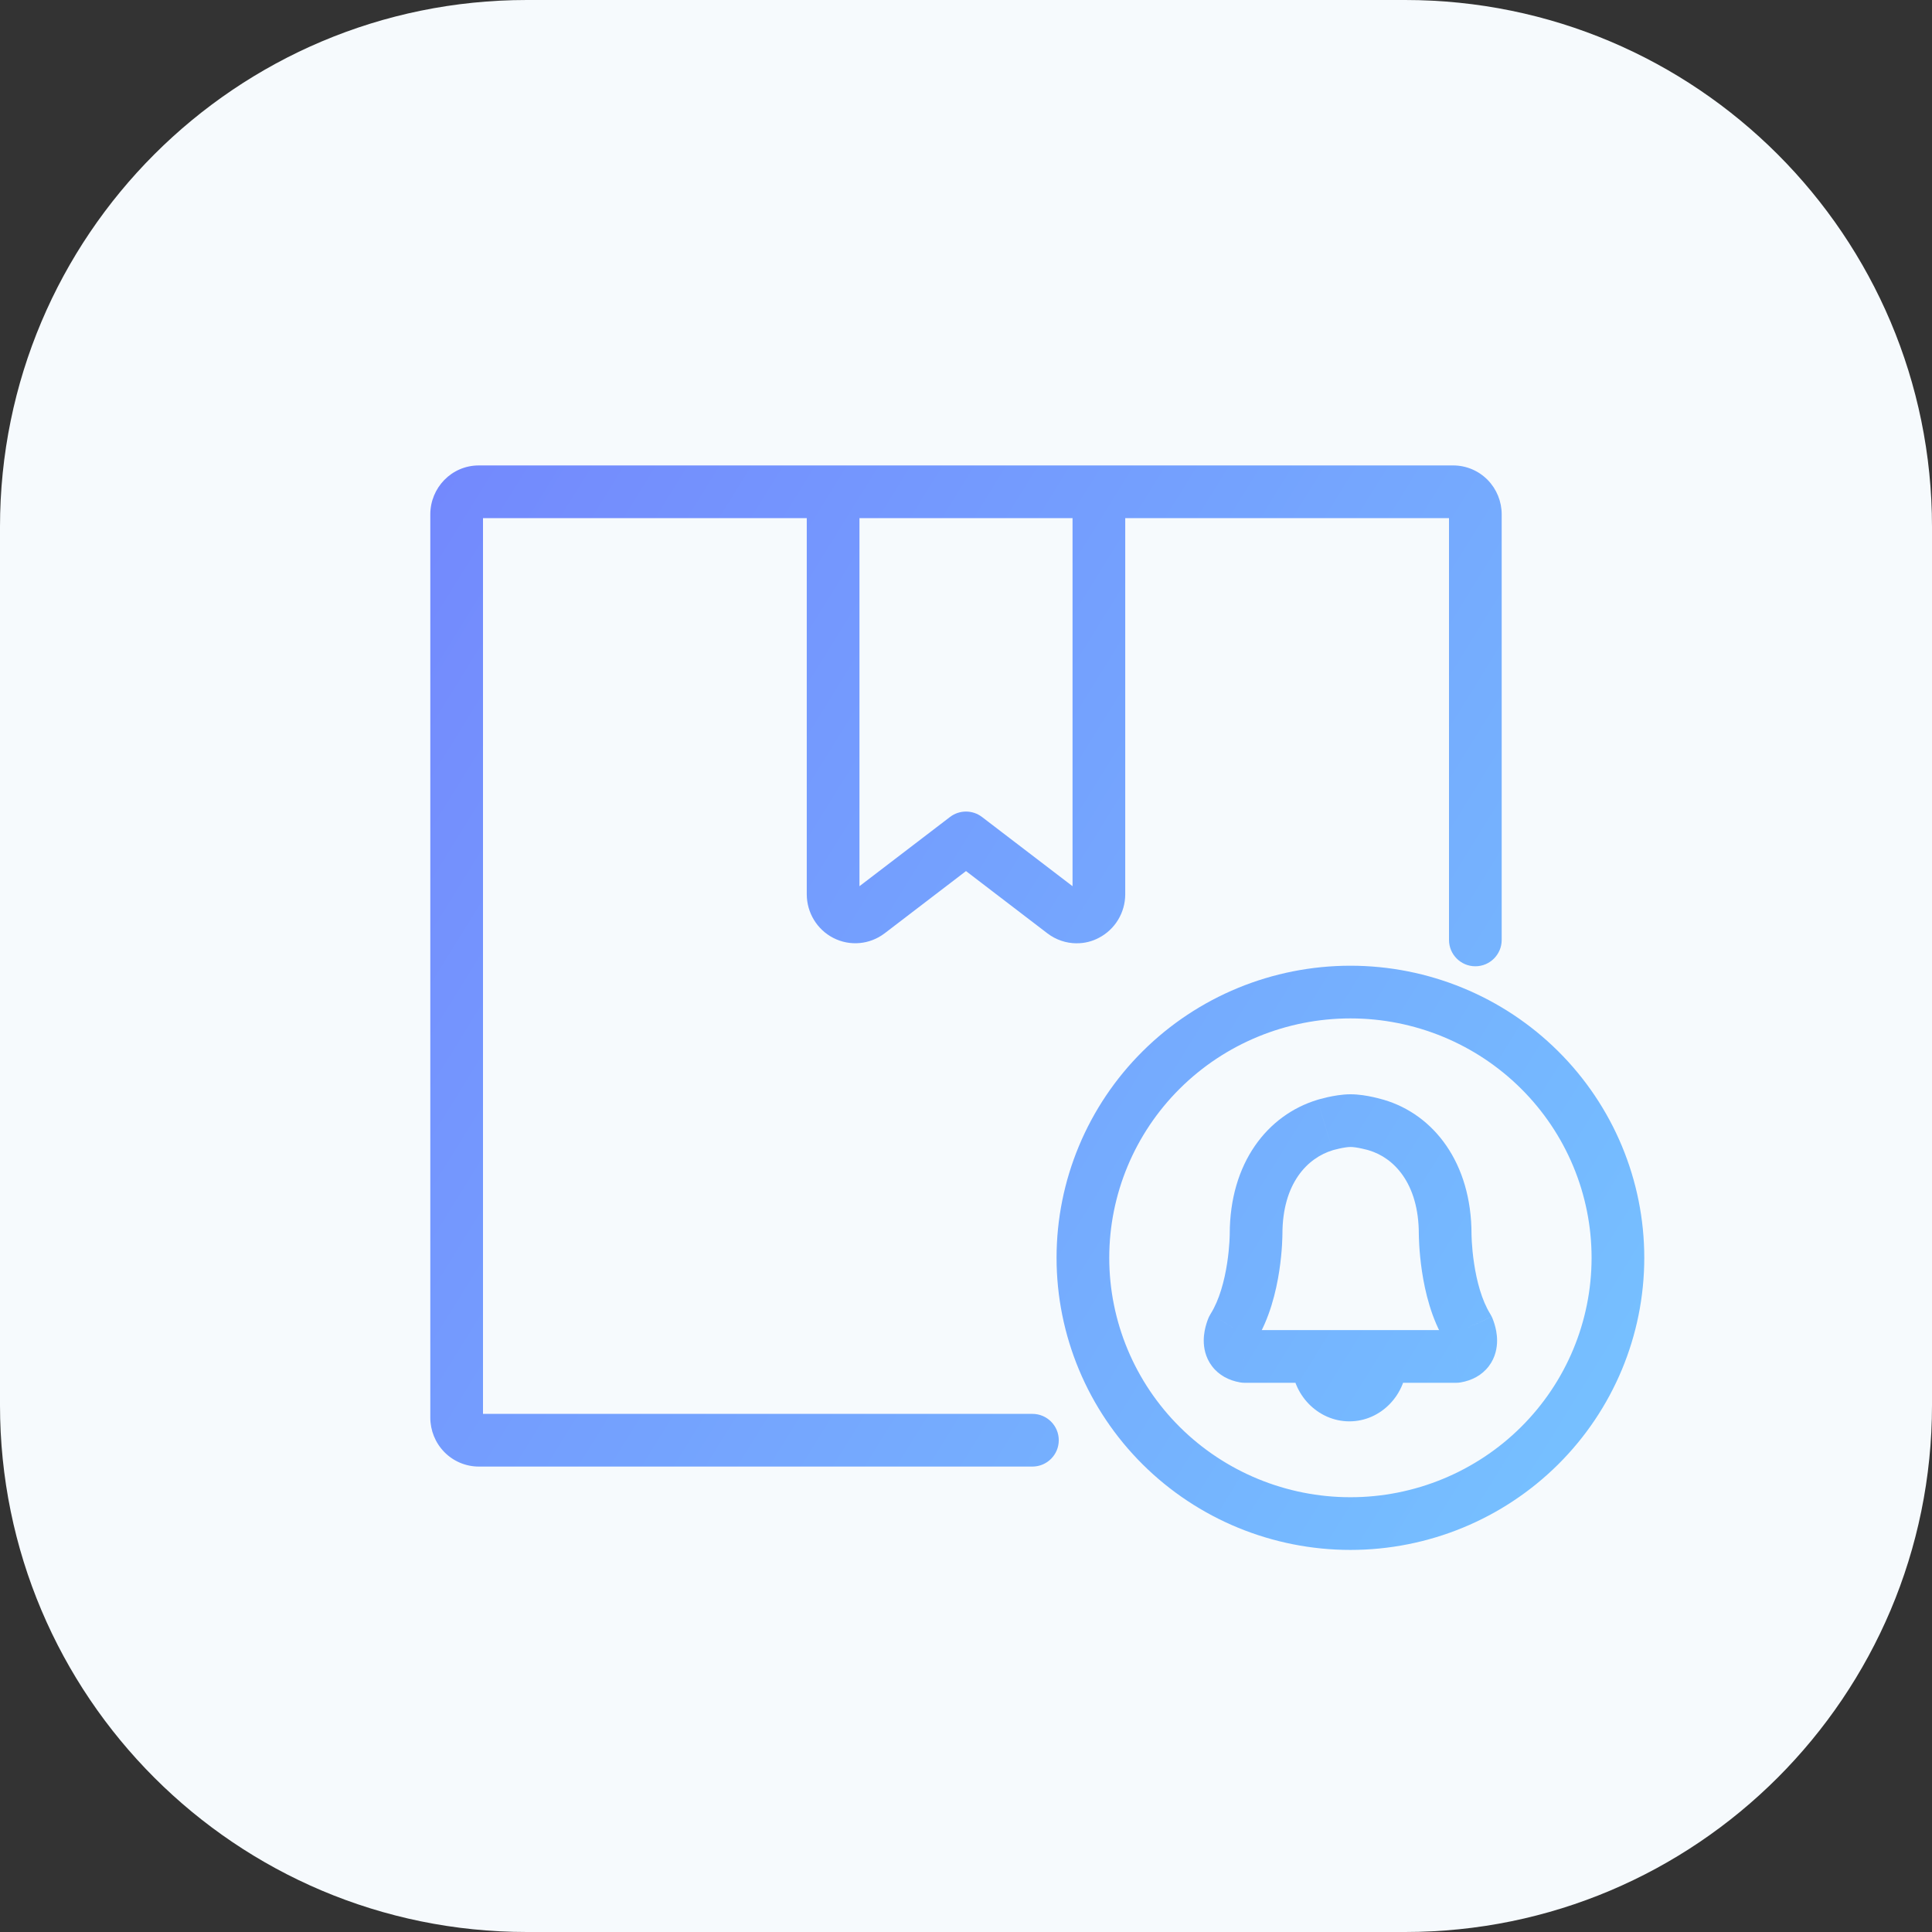 <svg width="55" height="55" viewBox="0 0 55 55" fill="none" xmlns="http://www.w3.org/2000/svg">
<rect x="0" y="0" width="55" height="55" fill="#333333" stroke="none"/>
<g clip-path="url(#clip0_23_393)">
<path d="M0 15C0 6.716 6.716 0 15 0H40C48.284 0 55 6.716 55 15V40C55 48.284 48.284 55 40 55H15C6.716 55 0 48.284 0 40V15Z" fill="#F6FAFD"/>
<path d="M41.25 26.758C41.25 27.172 41.586 27.508 42 27.508C42.414 27.508 42.75 27.172 42.75 26.758H41.25ZM29.391 41.75C29.805 41.75 30.141 41.414 30.141 41C30.141 40.586 29.805 40.25 29.391 40.25V41.75ZM23.717 25.461H22.967V25.463L23.717 25.461ZM24.726 25.975L25.18 26.572L25.182 26.571L24.726 25.975ZM27.5 23.854L27.956 23.258C27.687 23.052 27.313 23.052 27.044 23.258L27.5 23.854ZM30.652 26.104L30.665 25.354H30.652V26.104ZM30.936 26.033L30.593 25.366C30.586 25.369 30.58 25.373 30.574 25.376L30.936 26.033ZM31.283 25.461L32.033 25.463V25.461H31.283ZM39.18 32.028L38.963 32.746L38.969 32.748L39.18 32.028ZM35.1 37.8L34.465 37.401C34.449 37.426 34.434 37.453 34.421 37.48L35.1 37.8ZM35.429 38.615L35.298 39.353C35.341 39.361 35.385 39.365 35.429 39.365V38.615ZM41.458 38.615V39.365C41.502 39.365 41.545 39.361 41.589 39.353L41.458 38.615ZM41.787 37.8L42.465 37.48C42.453 37.454 42.439 37.428 42.423 37.403L41.787 37.8ZM40.051 38.76C40.051 38.346 39.715 38.01 39.301 38.01C38.887 38.01 38.551 38.346 38.551 38.76H40.051ZM38.27 38.76C38.27 38.346 37.935 38.01 37.52 38.01C37.106 38.01 36.77 38.346 36.77 38.76H38.27ZM42.75 26.758V14.643H41.25V26.758H42.75ZM42.75 14.643C42.75 14.278 42.608 13.925 42.351 13.663L41.28 14.713C41.259 14.692 41.25 14.666 41.25 14.643H42.75ZM42.351 13.663C42.093 13.4 41.74 13.25 41.37 13.25V14.75C41.333 14.75 41.301 14.735 41.28 14.713L42.351 13.663ZM13.63 13.25C12.854 13.25 12.25 13.887 12.25 14.643H13.75C13.75 14.688 13.71 14.75 13.63 14.75V13.25ZM12.25 14.643V40.357H13.75V14.643H12.25ZM12.25 40.357C12.25 40.722 12.392 41.075 12.649 41.337L13.72 40.287C13.741 40.308 13.75 40.334 13.75 40.357H12.25ZM12.649 41.337C12.907 41.6 13.26 41.75 13.63 41.75V40.25C13.667 40.25 13.699 40.265 13.72 40.287L12.649 41.337ZM13.63 41.75H29.391V40.25H13.63V41.75ZM22.967 25.463C22.969 25.979 23.255 26.46 23.721 26.7L24.408 25.366C24.45 25.388 24.467 25.426 24.467 25.458L22.967 25.463ZM23.721 26.7C24.192 26.943 24.758 26.892 25.18 26.572L24.273 25.378C24.31 25.349 24.364 25.344 24.408 25.366L23.721 26.7ZM25.182 26.571L27.956 24.449L27.044 23.258L24.27 25.379L25.182 26.571ZM27.044 24.449L29.818 26.571L30.73 25.379L27.956 23.258L27.044 24.449ZM29.818 26.571C30.057 26.753 30.35 26.854 30.652 26.854V25.354C30.682 25.354 30.709 25.363 30.73 25.379L29.818 26.571ZM30.639 26.853C30.87 26.857 31.097 26.8 31.298 26.69L30.574 25.376C30.601 25.361 30.632 25.353 30.665 25.354L30.639 26.853ZM31.279 26.7C31.745 26.46 32.031 25.979 32.033 25.463L30.533 25.458C30.533 25.426 30.551 25.388 30.593 25.366L31.279 26.7ZM23.717 13.25H13.63V14.75H23.717V13.25ZM41.37 13.25H31.283V14.75H41.37V13.25ZM31.283 13.25H23.717V14.75H31.283V13.25ZM22.967 14V25.461H24.467V14H22.967ZM32.033 25.461V14H30.533V25.461H32.033ZM41.891 35.134C41.891 33.105 40.816 31.726 39.391 31.308L38.969 32.748C39.663 32.951 40.391 33.669 40.391 35.134H41.891ZM39.18 32.028C39.398 31.31 39.398 31.31 39.397 31.31C39.397 31.31 39.398 31.31 39.397 31.31C39.397 31.31 39.396 31.31 39.396 31.31C39.395 31.31 39.395 31.309 39.394 31.309C39.392 31.309 39.39 31.308 39.388 31.307C39.383 31.306 39.376 31.304 39.368 31.302C39.352 31.297 39.33 31.291 39.303 31.284C39.25 31.269 39.175 31.25 39.089 31.231C38.928 31.196 38.678 31.15 38.435 31.152L38.444 32.652C38.518 32.651 38.638 32.668 38.768 32.697C38.827 32.71 38.879 32.723 38.914 32.732C38.932 32.737 38.946 32.741 38.955 32.743C38.959 32.745 38.962 32.745 38.963 32.746C38.964 32.746 38.964 32.746 38.964 32.746C38.964 32.746 38.964 32.746 38.964 32.746C38.964 32.746 38.964 32.746 38.963 32.746C38.963 32.746 38.963 32.746 39.18 32.028ZM38.435 31.152C38.199 31.153 37.957 31.199 37.8 31.233C37.715 31.252 37.643 31.271 37.591 31.285C37.565 31.292 37.544 31.298 37.529 31.302C37.521 31.304 37.515 31.306 37.51 31.308C37.507 31.308 37.505 31.309 37.504 31.309C37.503 31.31 37.502 31.31 37.502 31.31C37.501 31.31 37.502 31.31 37.502 31.31C37.502 31.31 37.5 31.311 37.5 31.311C37.5 31.311 37.5 31.311 37.719 32.028C37.937 32.746 37.937 32.746 37.937 32.746C37.938 32.745 37.941 32.744 37.945 32.743C37.953 32.741 37.966 32.737 37.983 32.733C38.018 32.723 38.068 32.711 38.125 32.698C38.25 32.67 38.369 32.652 38.444 32.652L38.435 31.152ZM37.5 31.311C36.087 31.742 35.008 33.098 35.008 35.134H36.508C36.508 33.675 37.23 32.961 37.937 32.746L37.5 31.311ZM35.758 35.134C35.008 35.134 35.008 35.134 35.008 35.134C35.008 35.135 35.008 35.138 35.008 35.142C35.007 35.151 35.007 35.165 35.007 35.185C35.006 35.223 35.003 35.282 34.999 35.357C34.99 35.508 34.971 35.719 34.934 35.96C34.858 36.459 34.713 37.006 34.465 37.401L35.735 38.198C36.145 37.545 36.329 36.759 36.417 36.188C36.462 35.893 36.485 35.634 36.496 35.449C36.502 35.356 36.505 35.28 36.506 35.226C36.507 35.199 36.507 35.178 36.507 35.162C36.508 35.154 36.508 35.148 36.508 35.143C36.508 35.141 36.508 35.139 36.508 35.137C36.508 35.137 36.508 35.136 36.508 35.135C36.508 35.135 36.508 35.136 36.508 35.135C36.508 35.135 36.508 35.134 36.508 35.134C36.508 35.134 36.508 35.134 35.758 35.134ZM35.1 37.8C34.421 37.48 34.422 37.48 34.421 37.48C34.421 37.48 34.421 37.481 34.421 37.481C34.421 37.482 34.42 37.482 34.42 37.483C34.42 37.483 34.419 37.484 34.419 37.485C34.418 37.487 34.417 37.489 34.416 37.491C34.414 37.496 34.412 37.501 34.409 37.507C34.404 37.519 34.398 37.534 34.39 37.552C34.376 37.587 34.359 37.635 34.342 37.692C34.309 37.799 34.268 37.968 34.268 38.163C34.268 38.36 34.31 38.636 34.501 38.889C34.701 39.155 34.99 39.299 35.298 39.353L35.56 37.876C35.538 37.873 35.623 37.886 35.699 37.987C35.767 38.077 35.768 38.157 35.768 38.163C35.768 38.17 35.768 38.157 35.776 38.13C35.779 38.119 35.782 38.111 35.784 38.108C35.784 38.106 35.785 38.106 35.784 38.108C35.783 38.108 35.783 38.11 35.782 38.112C35.782 38.113 35.781 38.114 35.78 38.115C35.78 38.116 35.78 38.116 35.78 38.117C35.779 38.117 35.779 38.118 35.779 38.118C35.779 38.118 35.779 38.118 35.779 38.118C35.779 38.118 35.779 38.119 35.1 37.8ZM41.589 39.353C41.896 39.299 42.186 39.155 42.386 38.889C42.577 38.636 42.619 38.36 42.619 38.164C42.619 37.968 42.578 37.799 42.545 37.692C42.528 37.635 42.51 37.587 42.496 37.552C42.489 37.534 42.483 37.519 42.478 37.507C42.475 37.501 42.473 37.496 42.471 37.492C42.47 37.489 42.469 37.487 42.468 37.485C42.467 37.484 42.467 37.483 42.467 37.483C42.466 37.482 42.466 37.482 42.466 37.481C42.466 37.481 42.466 37.482 42.466 37.481C42.466 37.481 42.465 37.48 41.787 37.8C41.108 38.119 41.108 38.119 41.108 38.118C41.108 38.118 41.108 38.118 41.108 38.118C41.108 38.118 41.107 38.117 41.107 38.117C41.107 38.116 41.106 38.115 41.106 38.115C41.106 38.114 41.105 38.113 41.105 38.112C41.104 38.11 41.103 38.108 41.103 38.108C41.102 38.106 41.102 38.106 41.103 38.108C41.104 38.111 41.107 38.119 41.111 38.13C41.119 38.157 41.119 38.17 41.119 38.163C41.119 38.157 41.12 38.077 41.188 37.987C41.264 37.886 41.348 37.873 41.327 37.876L41.589 39.353ZM42.423 37.403C42.182 37.015 42.039 36.47 41.964 35.967C41.927 35.725 41.909 35.512 41.9 35.36C41.895 35.285 41.893 35.225 41.892 35.186C41.892 35.166 41.892 35.151 41.891 35.143C41.891 35.138 41.891 35.135 41.891 35.134C41.891 35.134 41.891 35.134 41.141 35.134C40.391 35.134 40.391 35.134 40.391 35.134C40.391 35.134 40.391 35.134 40.391 35.134C40.391 35.134 40.391 35.135 40.391 35.135C40.391 35.136 40.391 35.137 40.391 35.137C40.391 35.139 40.391 35.141 40.391 35.143C40.391 35.148 40.391 35.154 40.392 35.162C40.392 35.178 40.392 35.199 40.393 35.226C40.394 35.28 40.397 35.356 40.403 35.45C40.414 35.636 40.436 35.895 40.48 36.19C40.566 36.761 40.746 37.549 41.15 38.197L42.423 37.403ZM35.429 39.365H41.458V37.865H35.429V39.365ZM38.551 38.76C38.551 38.833 38.524 38.886 38.491 38.921C38.455 38.958 38.423 38.963 38.414 38.963V40.463C39.319 40.463 40.051 39.691 40.051 38.76H38.551ZM38.414 38.963C38.404 38.963 38.37 38.957 38.331 38.918C38.296 38.882 38.27 38.829 38.27 38.76H36.77C36.77 39.698 37.517 40.463 38.414 40.463V38.963ZM38.444 42.623C36.621 42.623 34.874 41.903 33.587 40.625L32.53 41.689C34.099 43.248 36.227 44.123 38.444 44.123V42.623ZM33.587 40.625C32.3 39.346 31.578 37.613 31.578 35.807H30.078C30.078 38.014 30.961 40.13 32.53 41.689L33.587 40.625ZM31.578 35.807C31.578 34.002 32.3 32.269 33.587 30.99L32.53 29.926C30.961 31.485 30.078 33.6 30.078 35.807H31.578ZM33.587 30.99C34.874 29.711 36.621 28.992 38.444 28.992V27.492C36.226 27.492 34.099 28.367 32.53 29.926L33.587 30.99ZM38.444 28.992C40.266 28.992 42.013 29.711 43.3 30.99L44.357 29.926C42.788 28.367 40.661 27.492 38.444 27.492V28.992ZM43.3 30.99C44.587 32.269 45.309 34.002 45.309 35.807H46.809C46.809 33.6 45.926 31.485 44.357 29.926L43.3 30.99ZM45.309 35.807C45.309 37.613 44.587 39.346 43.3 40.625L44.357 41.689C45.926 40.13 46.809 38.014 46.809 35.807H45.309ZM43.3 40.625C42.013 41.903 40.266 42.623 38.444 42.623V44.123C40.661 44.123 42.788 43.248 44.357 41.689L43.3 40.625Z" fill="url(#paint0_linear_23_393)"/>
</g>
<defs>
<linearGradient id="paint0_linear_23_393" x1="7.964" y1="9.304" x2="53.863" y2="37.712" gradientUnits="userSpaceOnUse">
<stop stop-color="#7381FD"/>
<stop offset="1" stop-color="#76C7FF"/>
</linearGradient>
<clipPath id="clip0_23_393">
<rect width="55" height="55" fill="white"/>
</clipPath>
</defs>
</svg>
